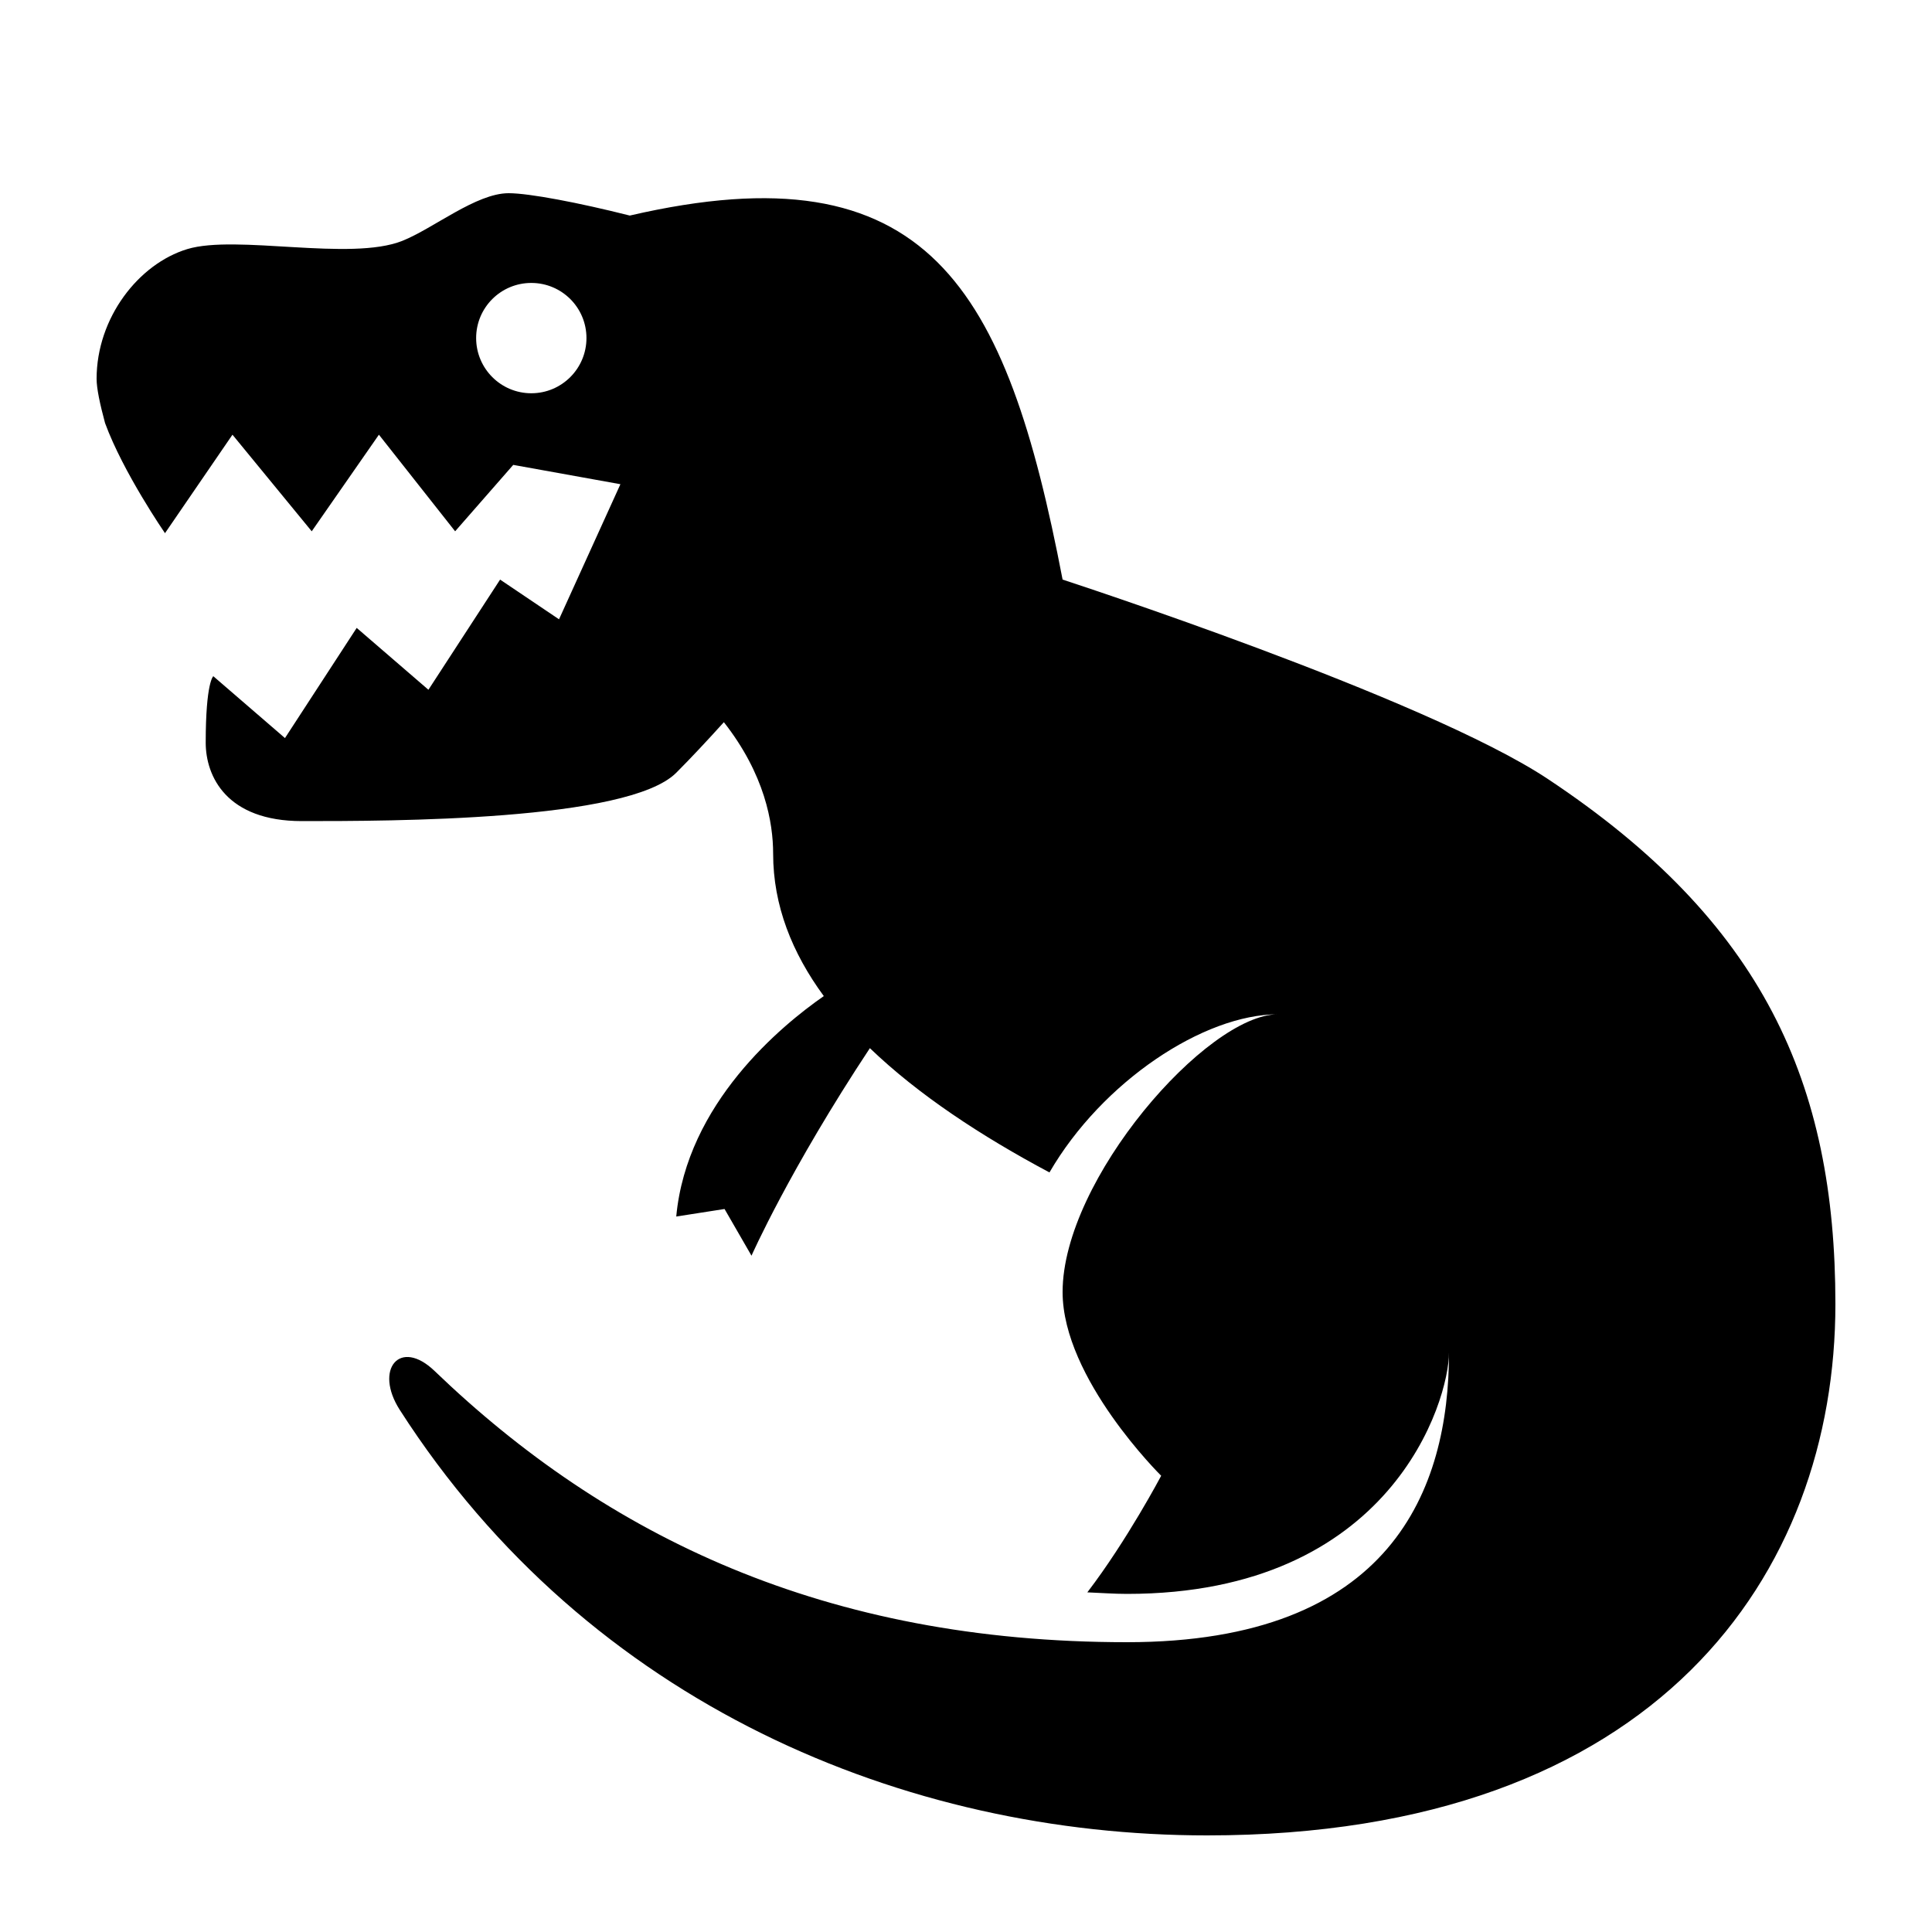 <?xml version="1.0" encoding="utf-8"?>
<!-- Generator: Adobe Illustrator 15.0.0, SVG Export Plug-In . SVG Version: 6.00 Build 0)  -->
<!DOCTYPE svg PUBLIC "-//W3C//DTD SVG 1.1//EN" "http://www.w3.org/Graphics/SVG/1.1/DTD/svg11.dtd">
<svg xmlns="http://www.w3.org/2000/svg" xmlns:xlink="http://www.w3.org/1999/xlink" version="1.1" id="Shape_5_2_" x="0px" y="0px" width="40px" height="40px" viewBox="0 0 40 40" enable-background="new 0 0 40 40" xml:space="preserve">
<g>
	<g>
		<path d="M32.042,16.125C29.502,14.44,22,12,22,12c-1.164-6.057-2.776-8.969-8.961-7.537C11.986,4.197,10.955,4,10.531,4    C9.858,4,8.974,4.73,8.329,4.987C7.252,5.415,4.894,4.85,3.878,5.157C2.871,5.462,2,6.579,2,7.844    c0,0.195,0.068,0.519,0.175,0.915c0.375,1.024,1.241,2.28,1.241,2.28L4.813,9l1.641,2l1.391-2l1.578,2l1.203-1.375l2.219,0.4    l-1.271,2.797L10.354,12l-1.484,2.281L7.385,13L5.9,15.281L4.416,14c0,0-0.157,0.122-0.157,1.375C4.259,16.071,4.688,17,6.25,17    C8.089,17,13,17,14,16c0.295-0.295,0.636-0.66,0.987-1.048c0.847,1.079,1.02,2.08,1.02,2.723c0,1.072,0.392,2.053,1.049,2.948    c-0.878,0.61-2.837,2.219-3.055,4.564l1-0.156l0.558,0.967c0,0,0.785-1.779,2.451-4.297c1.008,0.969,2.312,1.824,3.718,2.573    C22.817,22.396,24.92,21,26.459,21C24.99,21,22,24.419,22,26.75c0,1.792,2.041,3.804,2.041,3.804s-0.707,1.339-1.529,2.414    C22.786,32.979,23.069,33,23.333,33C28.814,33,30,29,30,28c0,2.833-1.186,6-6.667,6c-6.246,0-10.771-2.188-14.335-5.615    c-0.72-0.692-1.26-0.034-0.72,0.807C12.199,35.303,18.761,38,24.991,38C34.333,38,38,32.563,38,27    C38,22.417,36.5,19.083,32.042,16.125z M11,8.142c-0.631,0-1.142-0.512-1.142-1.143S10.369,5.858,11,5.858s1.142,0.51,1.142,1.141    S11.631,8.142,11,8.142z"/>
	</g>
</g>
</svg>
